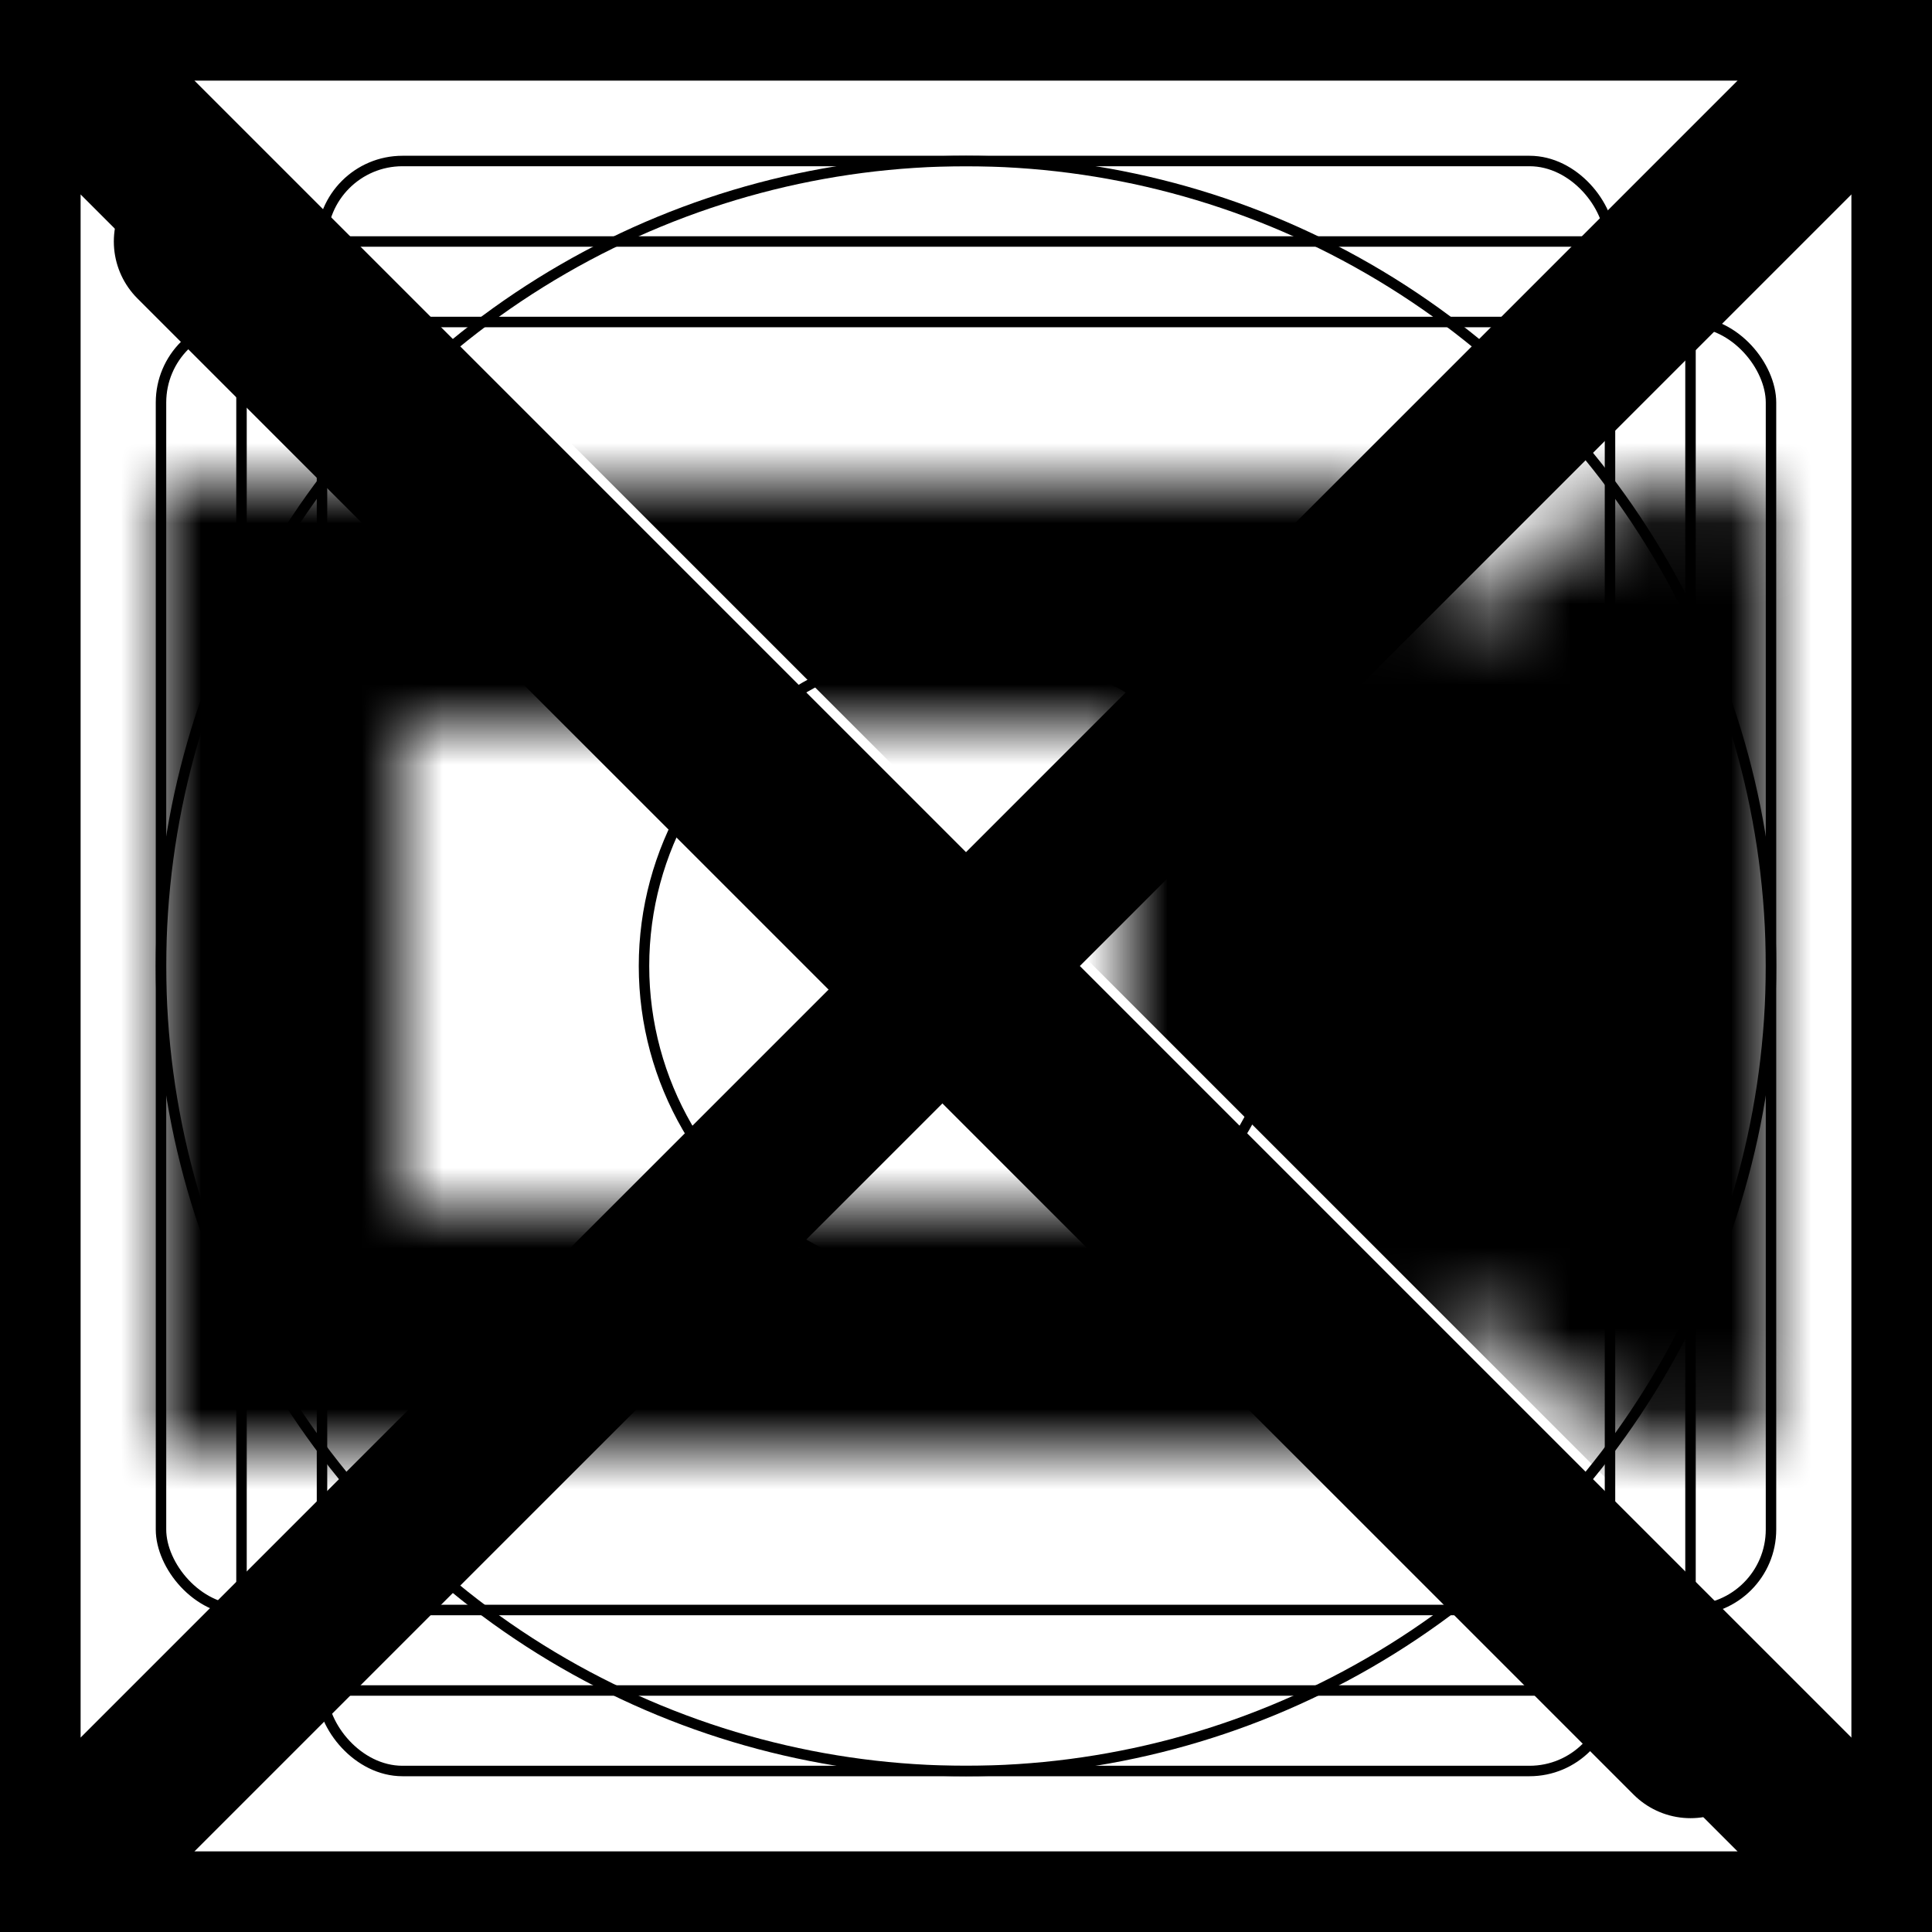 <svg xmlns="http://www.w3.org/2000/svg" fill="none" viewBox="0 0 24 24" stroke-width="2" stroke="currentColor" aria-hidden="true">
  <rect x="0" y="0" width="24" height="24" fill="#808080" stroke="none"/>
  <g clip-path="url(#clip0_348_284)">
    <path fill="#fff" d="M0 0h24v24H0z"/>
    <path d="M0 0h24M0 0v24M0 0l24 24m0-24v24m0-24L0 24m24 0H0"/>
    <circle cx="12" cy="12" r="10" stroke-width=".13"/>
    <rect width="20" height="16" x="2" y="4" stroke-width=".13" rx="1"/>
    <rect width="16" height="20" x="4" y="2" stroke-width=".13" rx="1"/>
    <rect width="18" height="18" x="3" y="3" stroke-width=".13" rx="1"/>
    <circle cx="12" cy="12" r="4" stroke-width=".13"/>
    <path stroke-linecap="round" d="M2.414 3L21 21.586"/>
    <mask id="a" style="mask-type:alpha" width="20" height="12" x="2" y="6" maskUnits="userSpaceOnUse">
      <path fill="#000" fill-rule="evenodd" d="M4 8h11v8H4V8zM2 8a2 2 0 012-2h11a2 2 0 012 2v1.75l3.4-2.55A1 1 0 0122 8v8a1 1 0 01-1.6.8L17 14.25V16a2 2 0 01-2 2H4a2 2 0 01-2-2V8zm15.333 4L20 10v4l-2.667-2z" clip-rule="evenodd"/>
    </mask>
    <g mask="url(#a)">
      <path fill="#000" d="M20 21.5L1.5 3H0v18.5h20z"/>
    </g>
    <mask id="b" style="mask-type:alpha" width="20" height="12" x="2" y="6" maskUnits="userSpaceOnUse">
      <path fill="#000" fill-rule="evenodd" d="M4 8h11v8H4V8zM2 8a2 2 0 012-2h11a2 2 0 012 2v1.75l3.4-2.55A1 1 0 0122 8v8a1 1 0 01-1.6.8L17 14.25V16a2 2 0 01-2 2H4a2 2 0 01-2-2V8zm15.333 4L20 10v4l-2.667-2z" clip-rule="evenodd"/>
    </mask>
    <g mask="url(#b)">
      <path fill="#000" d="M8 5l12.188 12.188L23 20V5H8z"/>
    </g>
  </g>
  <defs>
    <clipPath id="clip0_348_284">
      <path fill="#fff" d="M0 0h24v24H0z"/>
    </clipPath>
  </defs>
</svg>
